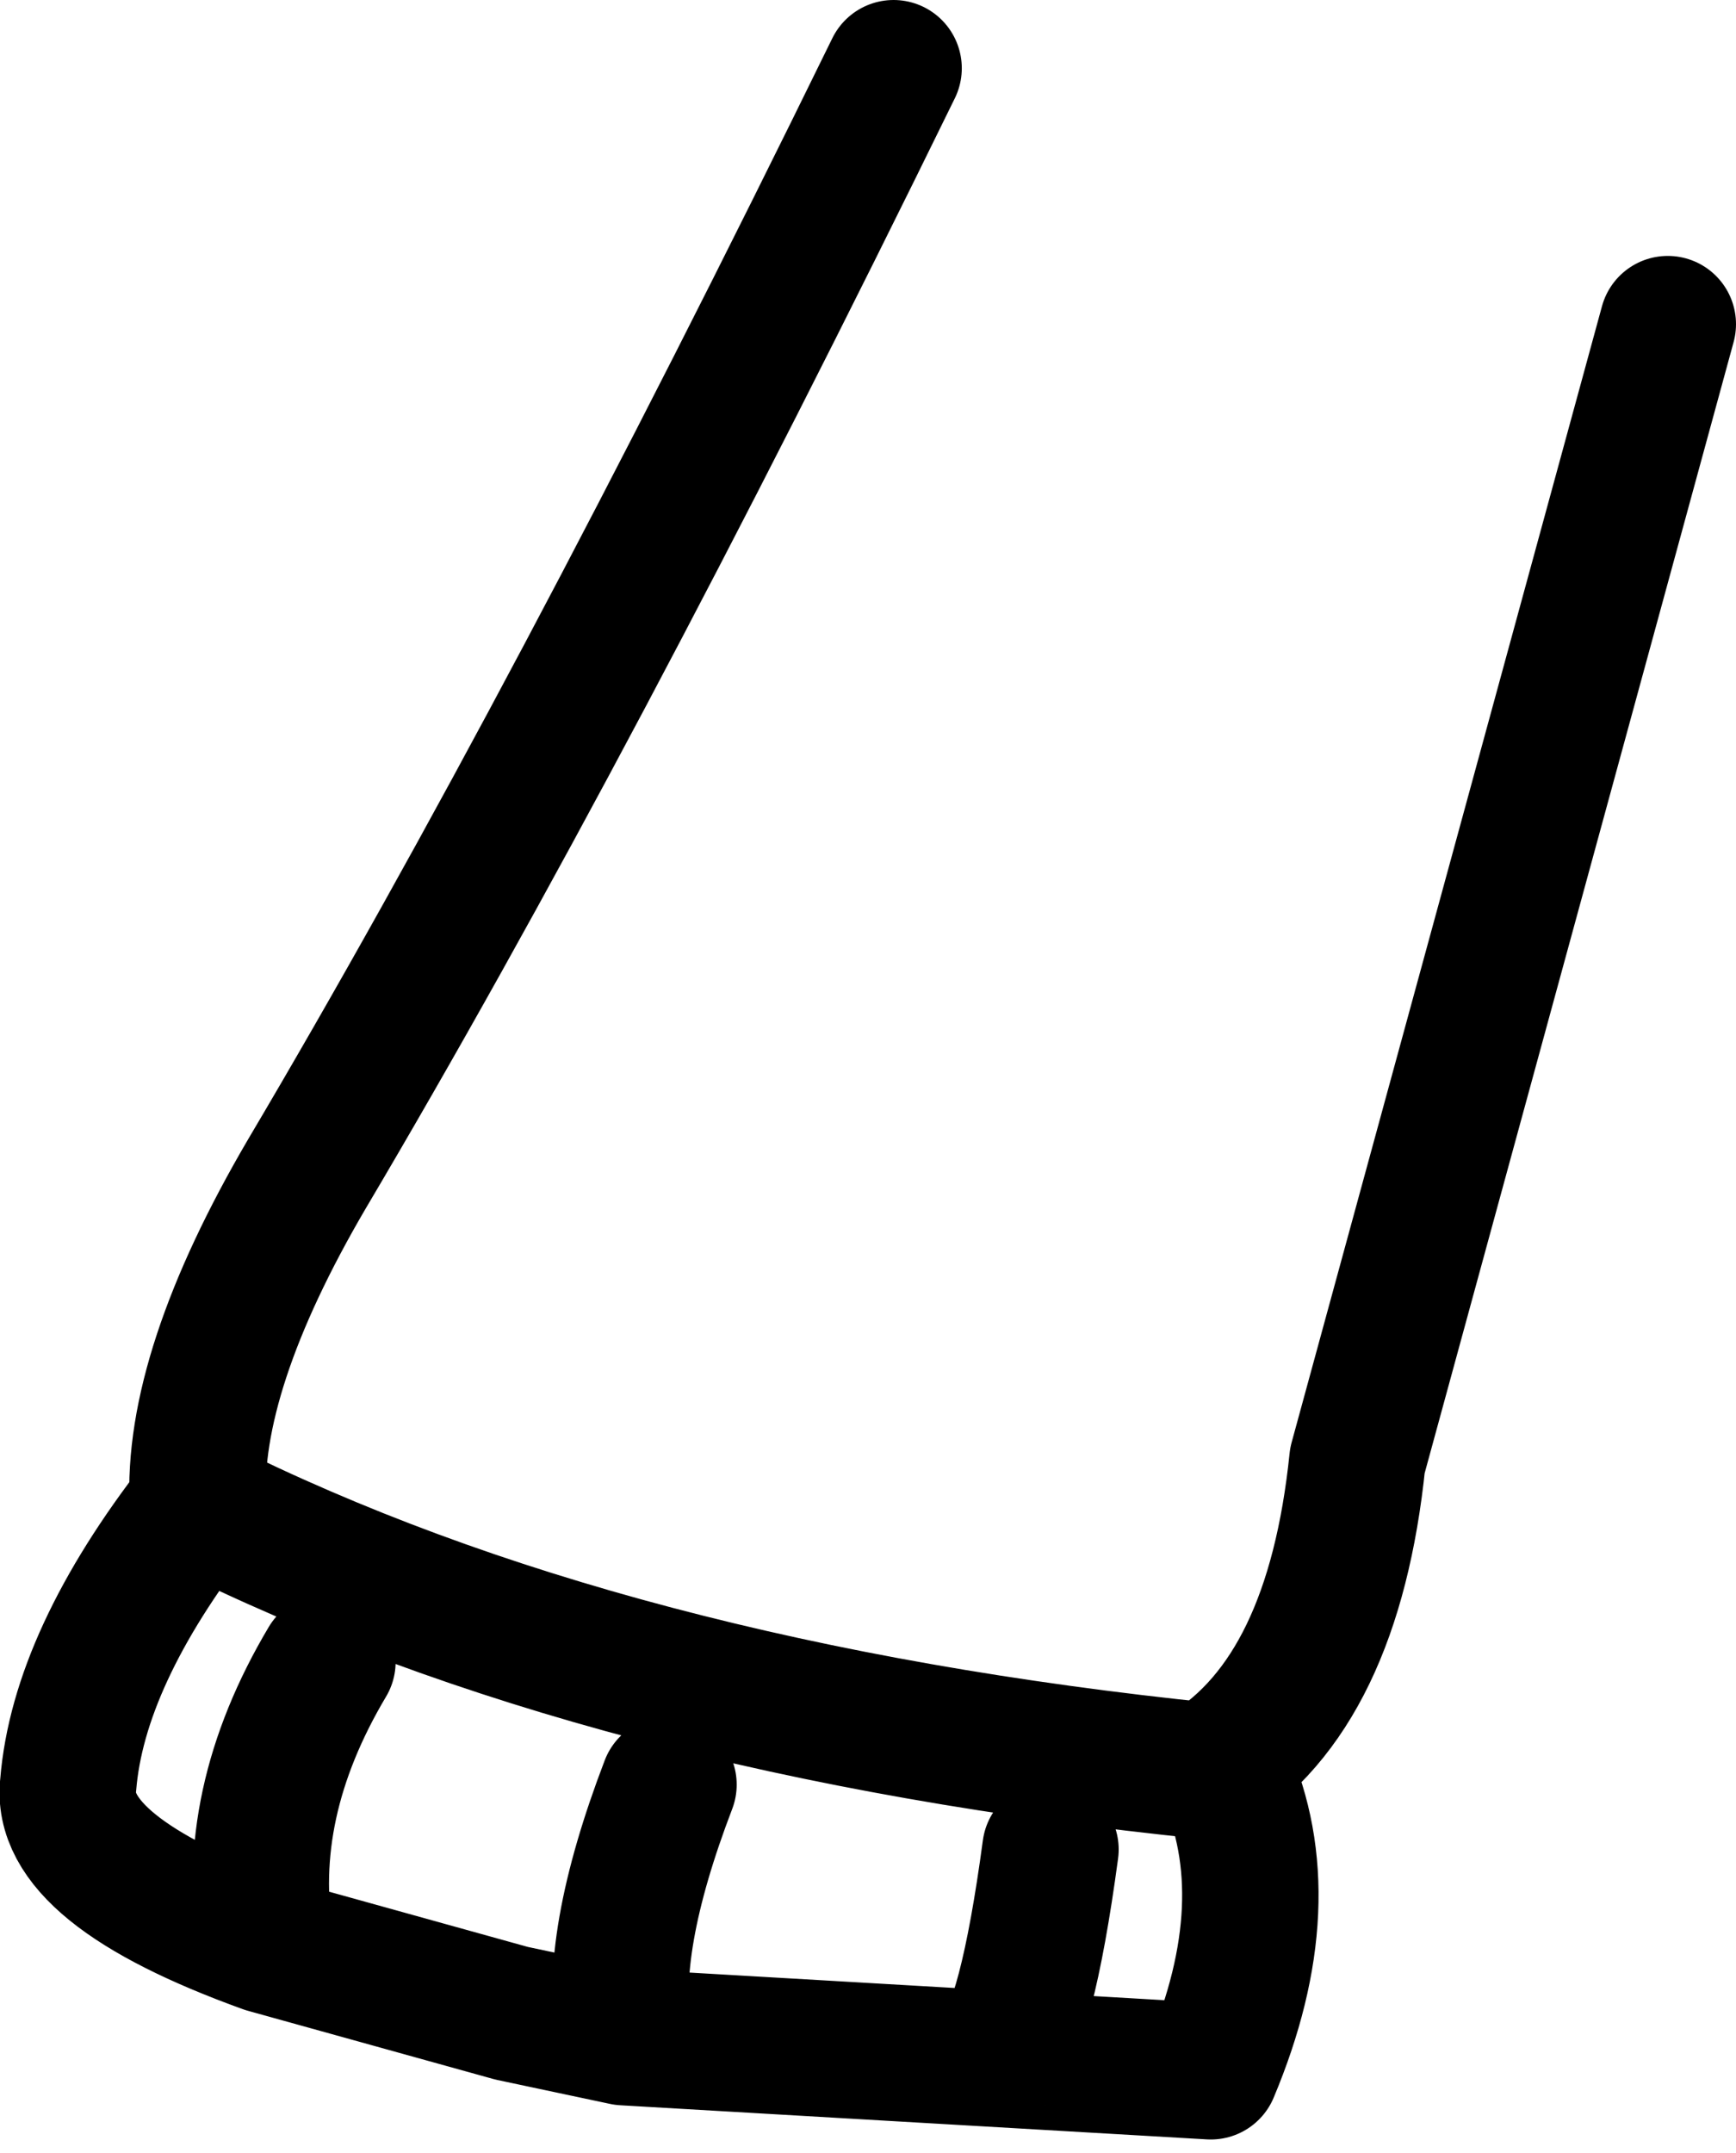 <?xml version="1.0" encoding="UTF-8" standalone="no"?>
<svg xmlns:xlink="http://www.w3.org/1999/xlink" height="31.55px" width="25.45px" xmlns="http://www.w3.org/2000/svg">
  <g transform="matrix(1.0, 0.0, 0.0, 1.0, 12.75, 15.75)">
    <path d="M1.85 14.4 Q2.3 13.95 2.65 11.35 M-2.95 10.4 Q-3.85 12.75 -3.6 14.1 L5.0 14.6 Q6.05 12.1 5.2 10.2 L4.95 10.2 Q-3.85 9.3 -9.85 6.3 -11.6 8.55 -11.75 10.4 -11.9 11.65 -8.85 12.75 -9.2 10.7 -7.95 8.6 M4.95 10.2 Q6.8 9.05 7.15 5.65 L11.7 -11.0 M0.35 -14.75 Q-4.4 -5.05 -8.25 1.45 -9.95 4.35 -9.85 6.3 M-8.85 12.75 L-5.25 13.75 -3.6 14.1" fill="none" stroke="#000000" stroke-linecap="round" stroke-linejoin="round" stroke-width="2.0"/>
  </g>
</svg>
